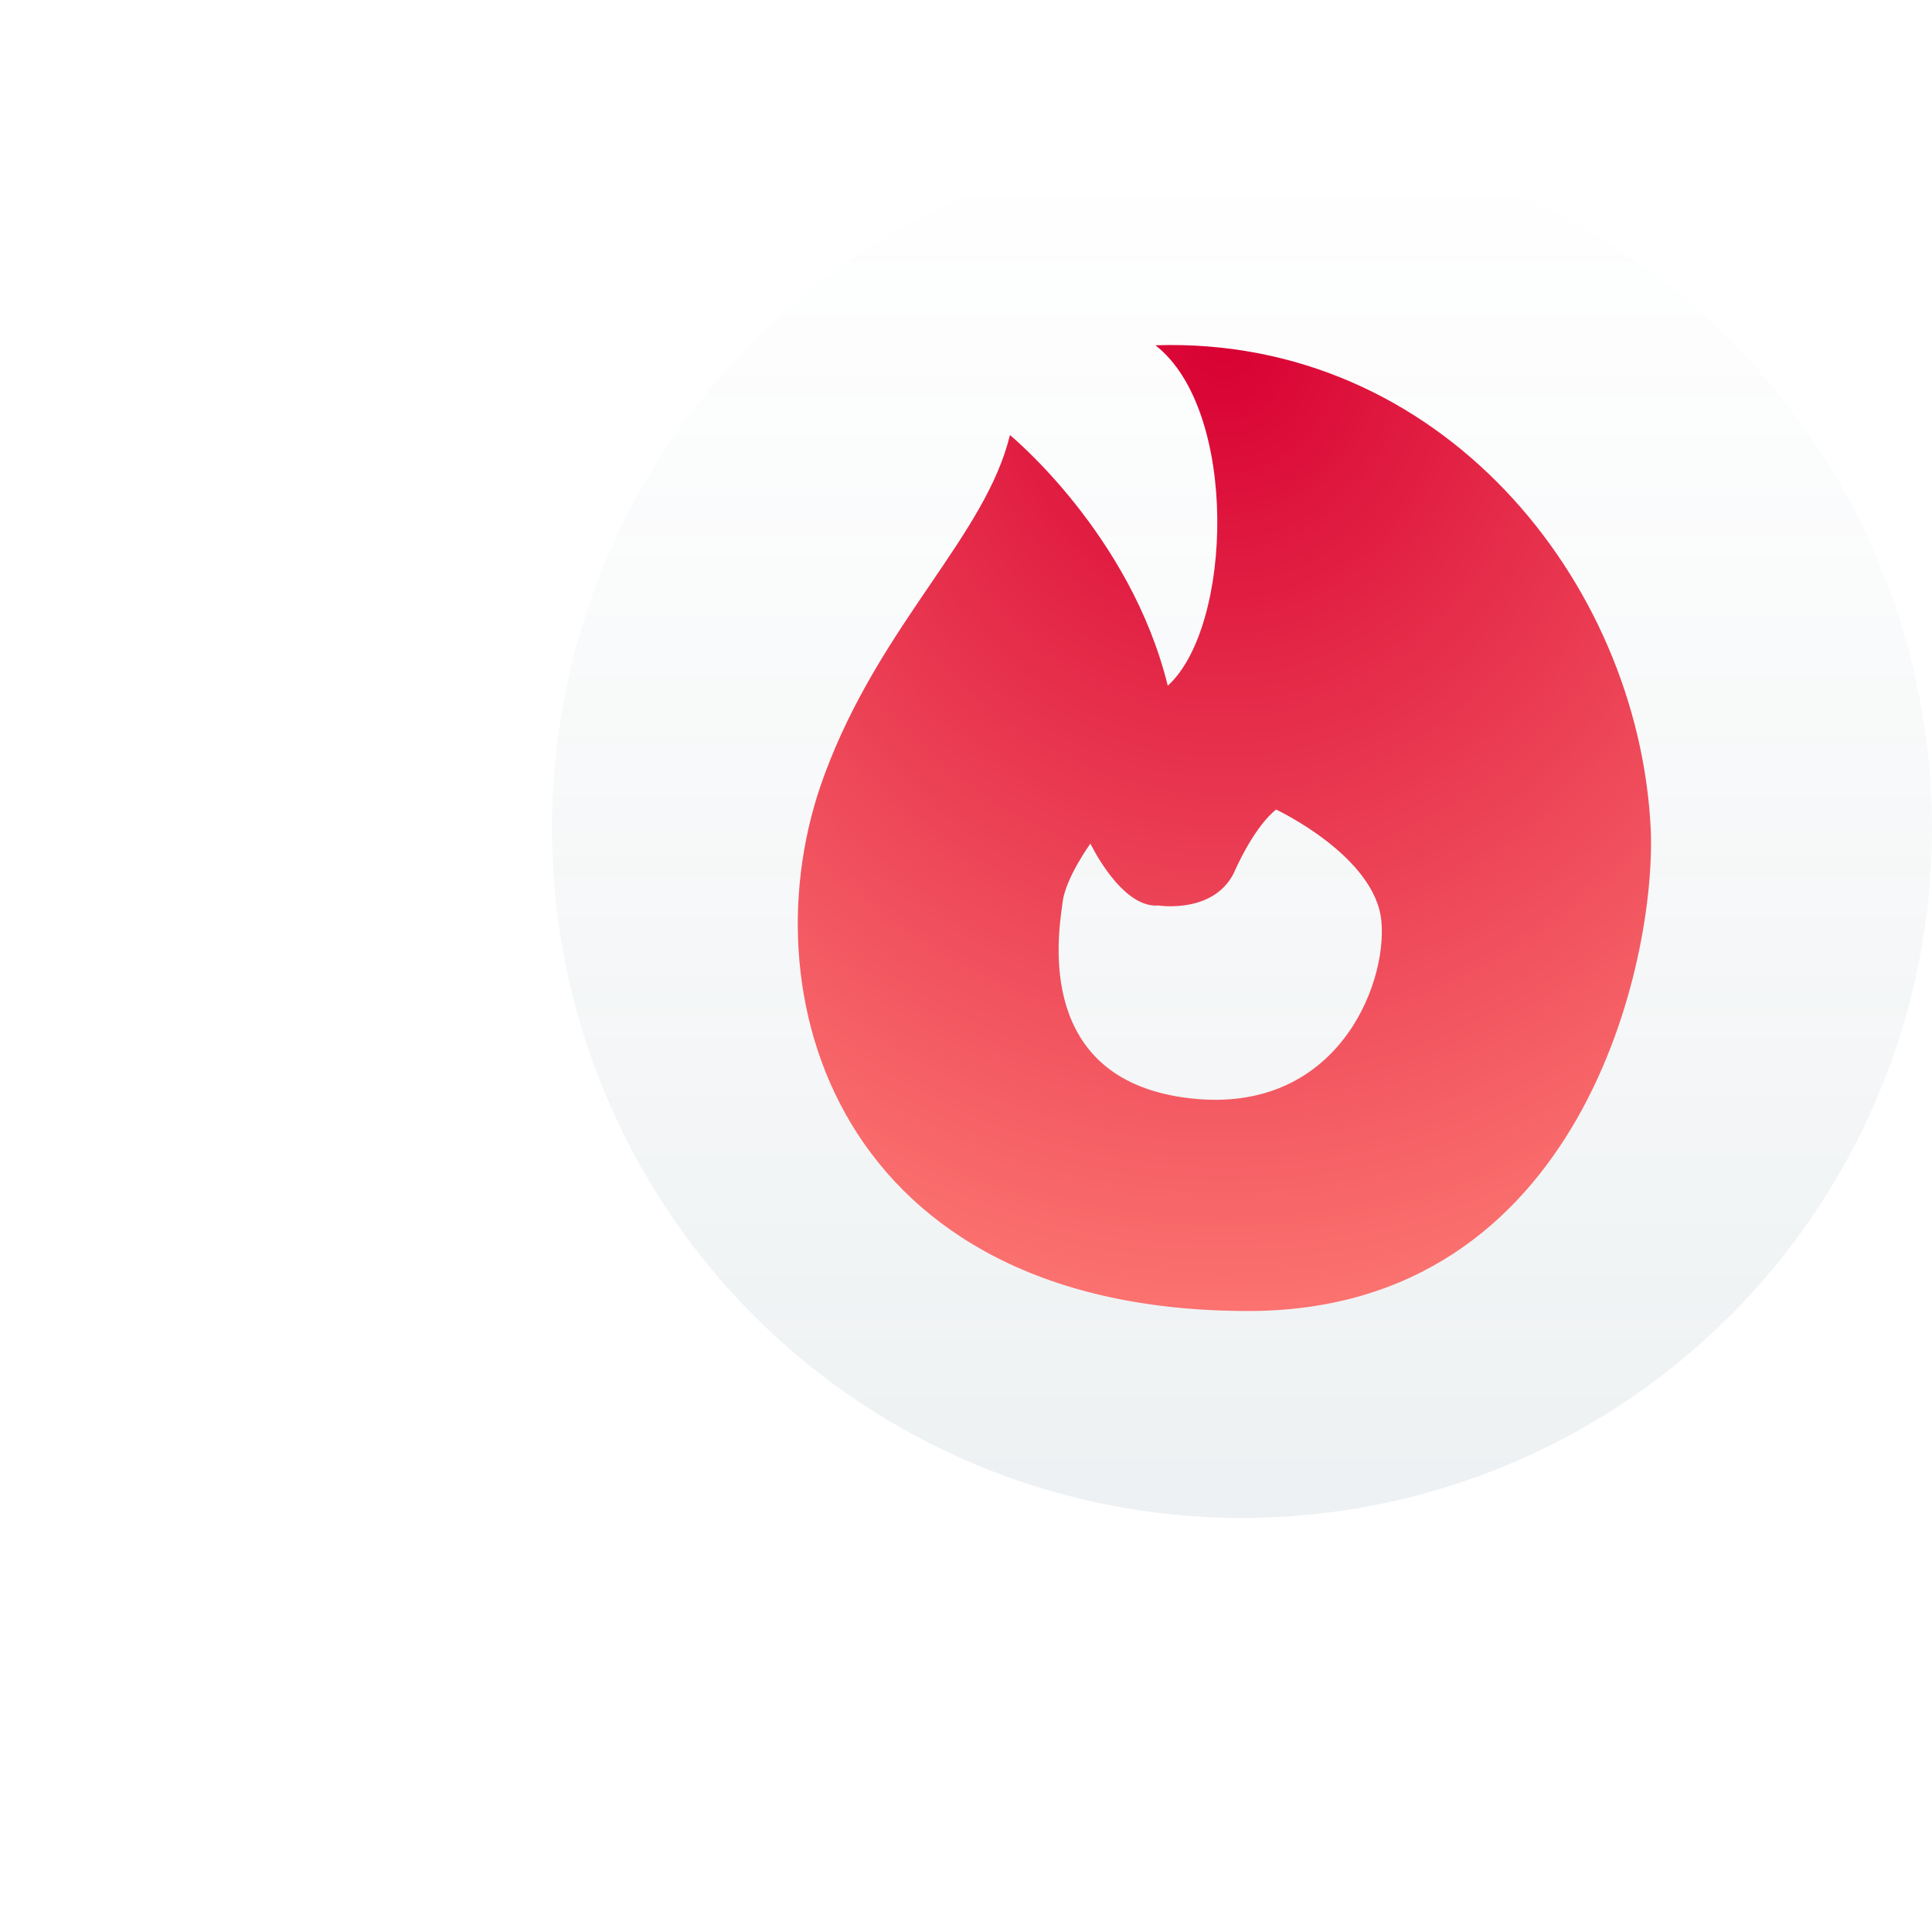 <svg width="28" height="28" viewBox="0 0 28 28" fill="none" xmlns="http://www.w3.org/2000/svg">
<g clip-path="url(#clip0)">
<g filter="url(#filter0_d)">
<circle cx="18" cy="10" r="10" fill="url(#paint0_linear)"/>
<path fill-rule="evenodd" clip-rule="evenodd" d="M13.483 6.468C14 5.708 14.46 5.034 14.637 4.305C14.637 4.305 16.386 5.74 16.924 7.938C17.866 7.086 17.956 3.946 16.745 3.004C20.872 2.869 23.743 6.413 23.923 10.002C24.012 11.886 22.936 17 18.091 17C12.124 17 10.779 12.379 11.945 9.239C12.355 8.124 12.95 7.251 13.483 6.468ZM17.912 10.585C17.642 11.258 16.79 11.123 16.79 11.123C16.252 11.168 15.803 10.226 15.803 10.226C15.803 10.226 15.444 10.72 15.399 11.079C15.397 11.095 15.395 11.114 15.392 11.137C15.324 11.626 15.049 13.605 17.149 13.905C19.347 14.219 20.11 12.29 20.02 11.348C19.93 10.406 18.495 9.733 18.495 9.733C18.495 9.733 18.226 9.912 17.912 10.585Z" fill="url(#paint1_radial)"/>
</g>
</g>
<defs>
<filter id="filter0_d" x="4" y="-2" width="28" height="28" filterUnits="userSpaceOnUse" color-interpolation-filters="sRGB">
<feFlood flood-opacity="0" result="BackgroundImageFix"/>
<feColorMatrix in="SourceAlpha" type="matrix" values="0 0 0 0 0 0 0 0 0 0 0 0 0 0 0 0 0 0 127 0"/>
<feOffset dy="2"/>
<feGaussianBlur stdDeviation="2"/>
<feColorMatrix type="matrix" values="0 0 0 0 0.319 0 0 0 0 0.319 0 0 0 0 0.319 0 0 0 0.3 0"/>
<feBlend mode="normal" in2="BackgroundImageFix" result="effect1_dropShadow"/>
<feBlend mode="normal" in="SourceGraphic" in2="effect1_dropShadow" result="shape"/>
</filter>
<linearGradient id="paint0_linear" x1="18" y1="0" x2="18" y2="20" gradientUnits="userSpaceOnUse">
<stop stop-color="white" stop-opacity="0.61"/>
<stop offset="1" stop-color="#E6EBED" stop-opacity="0.7"/>
</linearGradient>
<radialGradient id="paint1_radial" cx="0" cy="0" r="1" gradientUnits="userSpaceOnUse" gradientTransform="translate(17.745 3) rotate(90) scale(14 12.366)">
<stop stop-color="#D80032"/>
<stop offset="1" stop-color="#FB7370"/>
</radialGradient>
<clipPath id="clip0">
<rect width="28" height="28" fill="white"/>
</clipPath>
</defs>
</svg>
